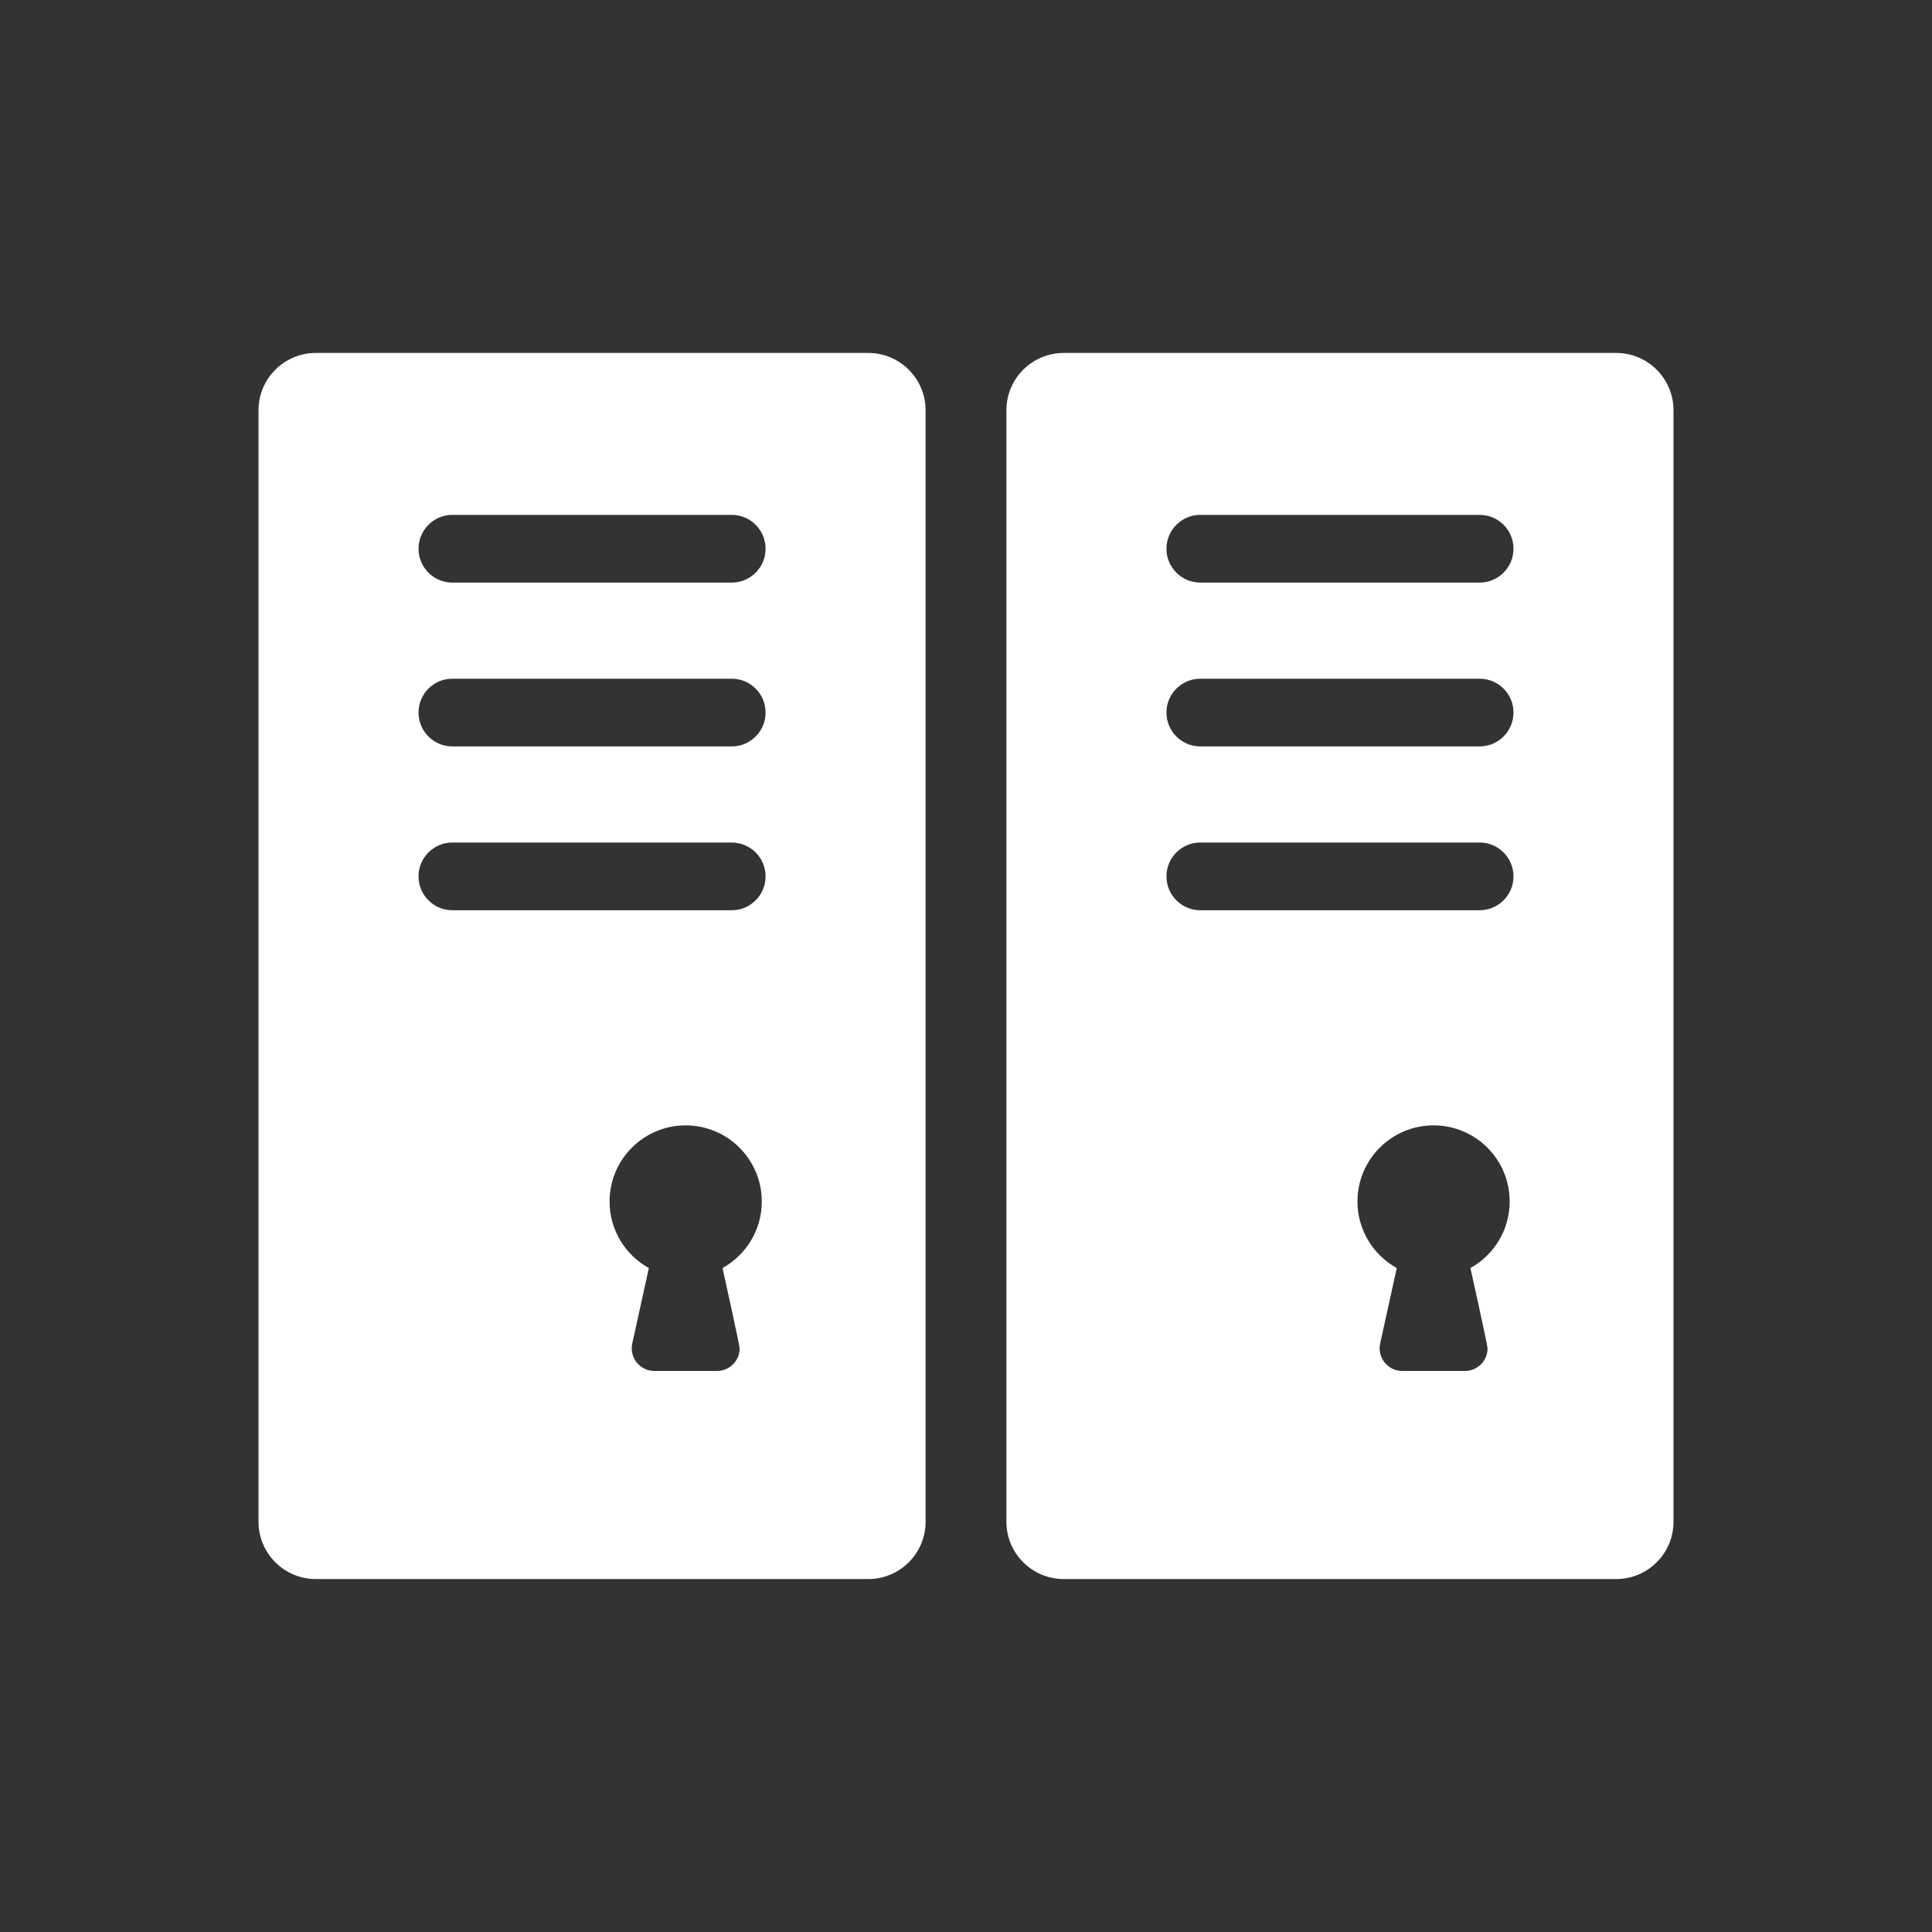 <?xml version="1.0" encoding="utf-8"?>
<!-- Generator: Adobe Illustrator 18.1.1, SVG Export Plug-In . SVG Version: 6.00 Build 0)  -->
<svg version="1.2" baseProfile="tiny" xmlns="http://www.w3.org/2000/svg" xmlns:xlink="http://www.w3.org/1999/xlink" x="0px"
	 y="0px" width="128px" height="128px" viewBox="0 0 128 128" xml:space="preserve">
<rect x="0" y="0" width="128" height="128" fill="#333333" stroke="none"/>
<g id="box">
	<rect fill="none" width="128" height="128"/>
</g>
<g id="Production">
	<g>
		<path fill="#ffffff" d="M57.524,23.383H20.925c-2.098,0-3.798,1.7-3.798,3.798v73.637
			c0,2.098,1.7,3.798,3.798,3.798h36.6c2.098,0,3.798-1.7,3.798-3.798V27.181
			C61.322,25.084,59.622,23.383,57.524,23.383z M49.003,89.332c0,0.826-0.67,1.496-1.496,1.496
			c-0.002-0.001-0.004-0.001-0.006,0h-4.151c-0.956,0-1.666-0.887-1.461-1.817l1.099-4.999
			c-1.551-0.86-2.602-2.512-2.602-4.411c0-2.784,2.257-5.042,5.042-5.042c2.784,0,5.042,2.257,5.042,5.042
			c0,1.898-1.05,3.55-2.601,4.41C47.914,84.224,49.003,89.115,49.003,89.332z M48.478,60.306H29.971
			c-1.239,0-2.243-1.004-2.243-2.243c0-1.239,1.004-2.243,2.243-2.243h18.507c1.239,0,2.243,1.004,2.243,2.243
			C50.721,59.302,49.717,60.306,48.478,60.306z M48.478,49.452H29.971c-1.239,0-2.243-1.004-2.243-2.243
			c0-1.239,1.004-2.243,2.243-2.243h18.507c1.239,0,2.243,1.004,2.243,2.243
			C50.721,48.448,49.717,49.452,48.478,49.452z M48.478,38.598H29.971c-1.239,0-2.243-1.004-2.243-2.243
			c0-1.239,1.004-2.243,2.243-2.243h18.507c1.239,0,2.243,1.004,2.243,2.243
			C50.721,37.594,49.717,38.598,48.478,38.598z"/>
		<path fill="#ffffff" d="M107.076,23.383H70.476c-2.098,0-3.799,1.7-3.799,3.798v73.637
			c0,2.098,1.701,3.798,3.799,3.798h36.6c2.098,0,3.798-1.7,3.798-3.798V27.181
			C110.873,25.084,109.173,23.383,107.076,23.383z M98.554,89.332c0,0.826-0.67,1.496-1.496,1.496h-0.006H92.901
			c-0.957,0-1.666-0.886-1.461-1.817l1.099-5c-1.552-0.86-2.603-2.511-2.603-4.411
			c0-2.784,2.258-5.042,5.042-5.042c2.785,0,5.042,2.257,5.042,5.042c0,1.899-1.05,3.55-2.601,4.41
			C97.465,84.227,98.554,89.113,98.554,89.332z M98.029,60.306H79.523c-1.239,0-2.243-1.004-2.243-2.243
			c0-1.239,1.004-2.243,2.243-2.243h18.507c1.238,0,2.243,1.004,2.243,2.243
			C100.272,59.302,99.268,60.306,98.029,60.306z M98.029,49.452H79.523c-1.239,0-2.243-1.004-2.243-2.243
			c0-1.239,1.004-2.243,2.243-2.243h18.507c1.238,0,2.243,1.004,2.243,2.243
			C100.272,48.448,99.268,49.452,98.029,49.452z M98.029,38.598H79.523c-1.239,0-2.243-1.004-2.243-2.243
			c0-1.239,1.004-2.243,2.243-2.243h18.507c1.238,0,2.243,1.004,2.243,2.243
			C100.272,37.594,99.268,38.598,98.029,38.598z"/>
	</g>
</g>
</svg>
